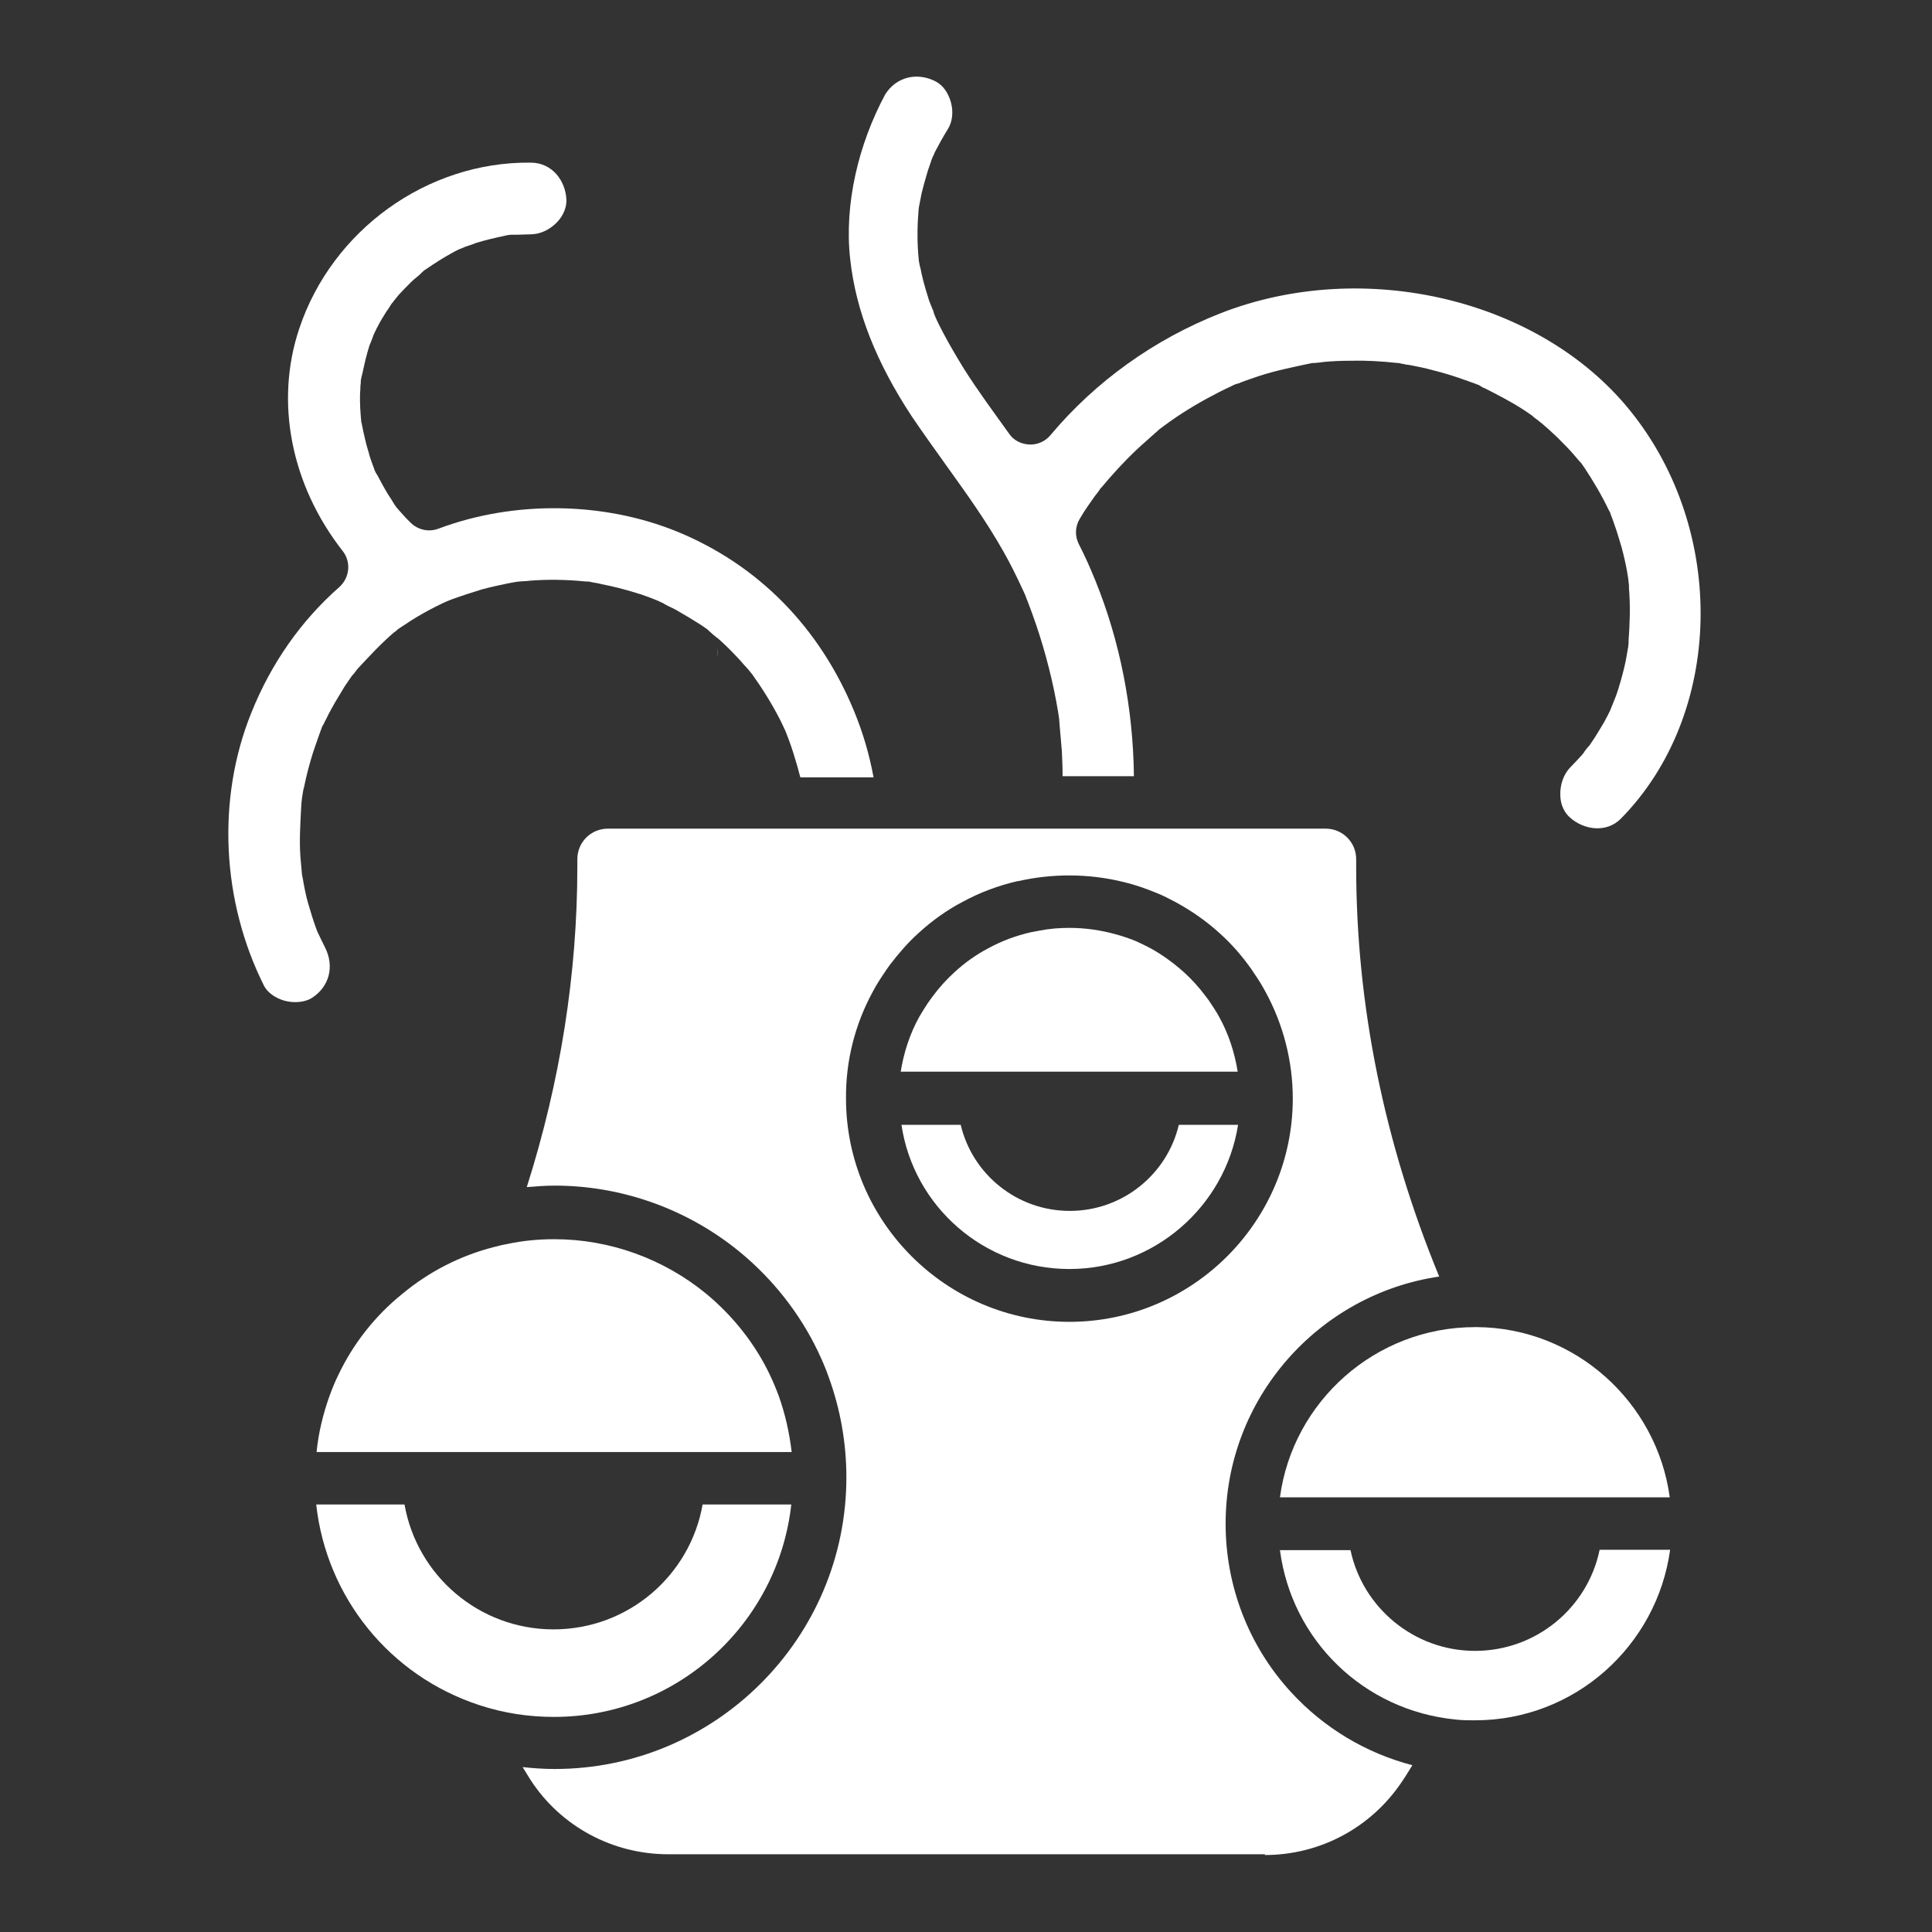 <svg height='100px' width='100px'  fill="#ffffff" xmlns="http://www.w3.org/2000/svg" xmlns:xlink="http://www.w3.org/1999/xlink" version="1.1" x="0px" y="0px" viewBox="0 0 512 512" style="enable-background:new 0 0 512 512;" xml:space="preserve"><rect x="0" y="0" width="512" height="512" fill="#333333" stroke="none"/><g><path d="M225.3,68.6c1.5,13.8,6.9,27.4,16.3,41.7c2.9,4.3,6,8.6,9,12.8c5.3,7.4,10.8,15,15.4,23.2c1.7,3,3.3,6.2,5.1,10.1l0,0   c0,0.1,0.1,0.2,0.1,0.2l0.4,0.9c0,0.1,0.1,0.1,0.1,0.2l0.4,1.1c0,0.1,0.1,0.1,0.1,0.2c0.9,2.4,1.7,4.5,2.4,6.6   c2.5,7.4,4.5,15.2,5.8,23c0.1,0.7,0.2,1.4,0.3,2c0,0.1,0,0.1,0,0.2c0,0.3,0.1,0.8,0.1,1.3c0.2,2.2,0.4,4.5,0.6,6.9   c0.1,2.2,0.2,4.4,0.2,6.7h18.9c-0.2-18-3.7-35.8-10.2-51.8c-1.3-3.2-2.7-6.4-4.4-9.7c-1.1-2.2-1-4.7,0.3-6.8   c0.7-1.2,1.4-2.3,2.1-3.3c0.6-0.9,1.3-1.8,1.9-2.7c0.2-0.2,0.6-0.8,1-1.3l0.4-0.6c0.1-0.1,0.1-0.2,0.2-0.2c3-3.6,6.2-7.1,9.5-10.2   c1.7-1.6,3.5-3.1,4.9-4.4l0.7-0.6c0.1-0.1,0.2-0.2,0.3-0.3c0.9-0.7,1.9-1.4,3-2.2c4.1-2.9,8.4-5.4,12.9-7.7c1-0.5,2-1,3.1-1.5   l0.6-0.3c0.2-0.1,0.6-0.3,1-0.4c0,0,0.1,0,0.1,0c0.1,0,0.1,0,0.2-0.1c0,0,0,0,0.1,0c0,0,0.1,0,0.1,0l0.4-0.2l0,0   c1.8-0.7,3.4-1.2,4.8-1.7c4.5-1.5,9.2-2.4,13.3-3.3l0.5-0.1c0.3-0.1,0.5-0.1,0.8-0.1c0,0,0.1,0,0.1,0c0.4,0,0.8-0.1,1.2-0.1   c0.5-0.1,1.1-0.1,1.6-0.2c2.3-0.2,4.6-0.3,6.9-0.3c3.8-0.1,7.9,0.1,12.5,0.6c0.4,0,0.8,0.1,1.1,0.2c0.3,0,0.7,0.1,1,0.2   c1,0.1,1.9,0.3,2.4,0.4c2.2,0.4,4.5,1,6.7,1.6c2.2,0.6,4.4,1.3,6.6,2.1c0.7,0.2,1.3,0.5,2,0.7l0.8,0.3c0.2,0.1,0.3,0.1,0.5,0.2   c0.4,0.1,0.7,0.3,1,0.5c0.1,0.1,0.3,0.2,0.5,0.3l0.5,0.2c3.3,1.7,6.7,3.4,10.1,5.6c0.9,0.6,1.7,1.1,2.5,1.7   c0.1,0.1,0.2,0.2,0.3,0.3c0.2,0.2,1.4,1,1.8,1.4c0.1,0.1,0.3,0.2,0.4,0.3l0.8,0.7c1.2,1,2.3,2.1,3.4,3.1c1.7,1.7,3.4,3.4,4.8,5.1   c0.5,0.6,1,1.2,1.5,1.7c0.1,0.2,0.3,0.4,0.4,0.6l0.3,0.4c2.5,3.8,4.7,7.5,6.6,11.5l0.2,0.3c0.1,0.2,0.2,0.4,0.2,0.6   c0.4,1,0.8,2,1.1,3c0.7,1.9,1.2,3.8,1.8,5.7c0.6,2.2,1.1,4.4,1.5,6.6c0.1,0.6,0.2,1.3,0.3,1.9l0.1,0.9c0.1,0.5,0.1,1,0.1,1.5   c0,0.1,0,0.1,0,0.2c0.4,4.8,0.2,9.5-0.1,13.6c0,0.6,0,1.1-0.1,1.7l0,0.1c-0.1,0.4-0.2,1.1-0.3,1.7c-0.1,0.7-0.3,1.5-0.4,2.2   c-0.5,2.4-1.2,4.9-1.9,7.2c-0.3,0.9-0.6,1.9-1,2.8c-0.1,0.2-0.3,0.8-0.6,1.5c-0.2,0.4-0.3,0.8-0.4,1c-0.1,0.2-0.1,0.3-0.2,0.5   l-0.7,1.4c-0.5,1-1.1,2.1-1.8,3.2c-0.7,1.1-1.3,2.2-2,3.2c-0.1,0.1-0.3,0.5-0.6,0.9l-0.2,0.3c-0.1,0.2-0.3,0.4-0.5,0.6   c-0.3,0.3-1,1.2-1.2,1.6c-0.2,0.2-0.3,0.4-0.4,0.5l0,0c-1.1,1.2-2.2,2.4-3.1,3.3c-1.8,1.8-2.8,4.6-2.7,7.4c0,1.4,0.4,4,2.5,5.9   c3.6,3.3,9.7,4.3,13.6,0.3c27.2-27.7,28.2-76.3,2.3-108.2c-23.9-29.5-70.5-40.5-108.4-25.7c-17.6,6.9-33.2,18.1-45.1,32.3   c-1.4,1.7-3.5,2.6-5.6,2.5c-2.2-0.1-4.2-1.1-5.4-2.9l-0.5-0.7c-3.8-5.3-7.8-10.7-11.4-16.4c-2.1-3.4-3.9-6.5-5.5-9.5   c-0.8-1.5-1.6-3.1-2.2-4.5c0,0,0,0,0,0c-0.2-0.5-0.4-1-0.5-1.5c0-0.1,0-0.1-0.1-0.2c-0.6-1.4-0.8-2-1-2.5c-0.6-1.9-1.2-3.9-1.7-5.9   c-0.1-0.4-0.2-0.9-0.3-1.3c-0.1-0.3-0.1-0.7-0.2-1c-0.1-0.4-0.1-0.6-0.2-0.7c-0.1-0.5-0.2-1-0.3-1.6c-0.4-4-0.5-8.2-0.1-12.9l0-0.3   c0-0.3,0.1-0.5,0.1-0.8c0,0,0-0.1,0-0.1c0.3-1.5,0.5-2.6,0.7-3.6c0.5-2.1,1.1-4.2,1.7-6.2c0.3-0.9,0.6-1.7,0.9-2.6c0,0,0-0.1,0-0.1   c0.1-0.2,0.2-0.4,0.2-0.5l0.6-1.3c0-0.1,0.1-0.2,0.1-0.3c1.1-2.1,2.2-4.1,3.5-6.2c1.2-1.9,1.5-4.6,0.8-7.1c-0.7-2.5-2.1-4.5-4-5.5   c-5-2.6-10.5-1.2-13.4,3.4C227.5,38.2,223.7,54.1,225.3,68.6z"></path><path d="M339.2,396.8h61.6h41.7c-3.4-25.2-25-44.9-51.1-45.1c0,0,0,0,0,0c0,0,0,0,0,0c0,0,0,0,0,0c0,0,0,0,0,0c-0.2,0-0.3,0-0.5,0   C364.5,351.7,342.6,371.4,339.2,396.8z"></path><path d="M138.4,154c-0.1,0-0.2,0-0.3,0C138.2,154,138.3,154,138.4,154z"></path><path d="M423.9,410.8c-3.2,15.3-16.8,26.7-33,26.7c-16.2,0-29.8-11.5-33-26.7h-18.7c3.1,23.8,22.1,42.5,46.6,44.9c0,0,0,0,0,0   c1.7,0.2,3.4,0.2,5.1,0.2c26.4,0,48.2-19.7,51.7-45.2H423.9z"></path><path d="M123.7,65.1c0.1,0,0.3-0.1,0.4-0.1C124.1,65,123.9,65.1,123.7,65.1z"></path><path d="M75.4,265.2c2.6,0.7,5.4,0.4,7.2-0.7c4.7-3,6.1-8.4,3.5-13.5c-0.6-1.2-1.2-2.4-1.7-3.5c-0.1-0.2-0.2-0.4-0.3-0.6l-0.3-0.8   c-0.8-2.2-1.5-4.5-2.2-6.9c-0.6-2.1-1-4.3-1.4-6.6c-0.1-0.4-0.2-0.8-0.2-1.2l-0.1-1.1c-0.1-1.1-0.2-2.2-0.3-3.4   c-0.3-4.4,0-8.6,0.2-12.7l0.1-1.5c0-0.3,0.1-0.7,0.1-1l0.2-1.3c0.1-0.6,0.2-1.3,0.4-1.9c0.6-3,1.4-6,2.3-8.9   c0.6-1.8,1.2-3.5,1.8-5.2l0.4-1.1c0.1-0.3,0.2-0.5,0.3-0.8l0.3-0.5c0.2-0.3,0.3-0.7,0.5-1c0.3-0.5,0.5-1,0.8-1.6   c1.2-2.3,2.5-4.5,3.8-6.6c0.5-0.9,1.1-1.7,1.7-2.6c0.4-0.6,0.8-1.2,1.3-1.7l0.1-0.1c0.1-0.1,0.1-0.2,0.2-0.3c0,0,0.1-0.1,0.1-0.1   c0.1-0.1,0.1-0.2,0.2-0.3l0.4-0.5c3-3.2,6-6.5,9.6-9.6c0,0,0.1-0.1,0.2-0.1c0,0,0,0,0,0c0.2-0.2,0.5-0.4,0.8-0.7c0,0,0,0,0,0   c0,0,0,0,0,0c0.4-0.3,1-0.7,1.5-1c0.6-0.4,1.2-0.8,1.8-1.2c2.2-1.4,4.5-2.7,6.9-3.9c1.2-0.6,2.4-1.2,3.7-1.7   c0.2-0.1,0.4-0.1,0.5-0.2l0.6-0.2c2.2-0.8,4.7-1.6,7.3-2.4c2.2-0.6,4.5-1.1,6.9-1.6c0.7-0.1,1.5-0.3,2.2-0.4c0.3,0,0.6-0.1,0.9-0.1   c0.3,0,1-0.1,1.6-0.1c0.5,0,0.9-0.1,1-0.1c4.9-0.4,9.9-0.3,14.9,0.2c0,0,0,0,0.1,0c0.4,0,0.8,0,1.1,0.1h0l1,0.2   c0.7,0.1,1.3,0.2,2,0.4c3.1,0.6,6.2,1.4,9.1,2.3c1,0.3,2,0.6,3,1c0.1,0,0.2,0.1,0.3,0.1c0.2,0.1,1.1,0.4,1.8,0.7   c0.2,0.1,0.3,0.1,0.5,0.2c0.6,0.3,1.6,0.7,1.9,0.9c0.1,0.1,0.2,0.1,0.3,0.2c0.9,0.5,1.9,0.9,2.8,1.4c2.3,1.3,4.6,2.7,6.8,4.1   c0.3,0.2,0.7,0.5,1,0.7l0.3,0.2c0.3,0.2,0.5,0.4,0.8,0.7c0.2,0.2,0.6,0.5,0.9,0.8c0.6,0.5,1.2,1,1.5,1.2c1.7,1.5,3.3,3.1,4.9,4.8   c0.6,0.6,1.2,1.3,1.8,2c0.4,0.4,0.7,0.8,1.1,1.2c0.2,0.2,0.5,0.6,0.8,1c0.1,0.1,0.1,0.1,0.2,0.2c2.8,3.9,5.3,7.9,7.4,12   c0.5,0.9,0.9,1.9,1.4,2.9c0.1,0.2,0.2,0.4,0.2,0.5l0.1,0.2c0.2,0.6,0.6,1.5,0.8,2.1c0.9,2.4,1.6,4.8,2.3,7.2   c0.2,0.9,0.5,1.8,0.7,2.6h19.4c-1.1-6-2.8-11.8-5.1-17.4c-9.2-22.4-25.5-38.9-46.9-47.7c-19.6-8-43.3-8.3-63.3-0.8   c-2.6,1-5.5,0.3-7.4-1.6l-0.3-0.3c-0.3-0.3-0.6-0.6-0.9-0.9c-0.6-0.7-1.2-1.3-1.8-2l-0.7-0.8c0,0,0,0,0,0c-0.4-0.5-0.7-1-1-1.5   c-0.1-0.2-0.2-0.3-0.3-0.5c-1.5-2.2-2.7-4.5-3.8-6.6l-0.1-0.1c-0.1-0.2-0.2-0.4-0.3-0.5c-0.2-0.4-0.4-0.8-0.5-1.2l-0.3-0.8   c-0.4-1.1-0.8-2.2-1.1-3.4c-0.7-2.2-1.2-4.5-1.8-7.4c0-0.1,0-0.3-0.1-0.4c-0.1-0.4-0.1-1.1-0.2-1.9c-0.1-1.4-0.2-2.7-0.2-4   c0-1.2,0-2.2,0.1-3.3c0-0.4,0-0.8,0.1-1.2l0-0.4c0-0.5,0.1-1,0.2-1.4l0.3-1.2c0.5-2.3,1-4.6,1.8-7.1c0.1-0.2,0.3-0.8,0.6-1.5   c0.2-0.4,0.3-0.8,0.4-1.1c0.1-0.2,0.2-0.5,0.3-0.7l0.4-0.8c0.2-0.5,0.4-0.8,0.5-1c0.7-1.4,1.6-2.8,2.4-4.1c0.1-0.1,0.4-0.5,0.7-1   l0.5-0.8c0.1-0.2,0.3-0.3,0.4-0.5l0.7-0.9c0.4-0.5,0.8-1,0.9-1.1c1.1-1.2,2.2-2.3,3.3-3.4c0.5-0.5,1-0.9,1.5-1.3   c0.4-0.3,0.8-0.7,1-0.9c0.4-0.4,0.8-0.8,1.3-1.1l0.3-0.2c1.9-1.3,4.5-3,7.3-4.5c0.6-0.3,1.1-0.6,1.7-0.8l0.5-0.2   c0.3-0.1,0.6-0.3,1-0.4c0.3-0.1,0.8-0.3,1.2-0.4c0.6-0.2,1.1-0.4,1.3-0.5c2.6-0.8,5.2-1.4,7.6-1.9l0.4-0.1c0.5-0.1,1-0.2,1.5-0.2   c0.1,0,0.3,0,0.5,0l1.1,0c1.1,0,2.2-0.1,3.4-0.1c2.5,0,5.1-1.2,7-3.2c1-1,2.6-3.2,2.5-6c-0.2-4.8-3.6-9.8-9.5-9.8   C113.2,42.8,88,61,79.3,87.1c-6.5,19.4-2.2,41.4,11.5,58.9c2.3,2.9,1.9,7.1-0.9,9.6c-10.1,8.9-18,20.1-23.3,33.3   c-9.2,22.8-7.9,49.9,3.4,72.4C70.9,263,72.9,264.5,75.4,265.2z"></path><path d="M189.5,168.8c-0.3-0.5-0.6-1-1-1.5C188.8,167.8,189.2,168.3,189.5,168.8z"></path><path d="M283.4,336.3c22.5,0,41.3-16.6,44.7-38.2h-15.7c-3.1,13.1-14.9,22.8-28.9,22.8s-25.8-9.7-28.9-22.8h-15.7   C242.1,319.7,260.8,336.3,283.4,336.3z"></path><path d="M323.1,269.5C323.1,269.5,323.1,269.5,323.1,269.5c-0.7-1.3-1.5-2.5-2.3-3.7c0,0,0,0,0,0c0,0,0,0,0,0   c-0.4-0.6-0.8-1.2-1.3-1.8c-1.7-2.3-3.7-4.5-5.8-6.4c-2.7-2.4-5.7-4.6-8.8-6.3c0,0,0,0,0,0c-1.3-0.7-2.6-1.3-3.9-1.9c0,0,0,0,0,0   c-1.7-0.7-3.5-1.3-5.3-1.8c-4-1.1-8.1-1.7-12.3-1.7c-2.6,0-5.2,0.2-7.8,0.7c-0.9,0.2-1.7,0.3-2.6,0.5c0,0,0,0,0,0   c-3.9,0.9-7.6,2.3-11.1,4.2c0,0,0,0,0,0c-3.2,1.7-6.2,3.8-8.9,6.3c-2.1,1.9-4.1,4.1-5.8,6.4c0,0,0,0,0,0c-0.4,0.6-0.9,1.2-1.3,1.8   c-0.8,1.2-1.6,2.5-2.3,3.7c-2.5,4.5-4.1,9.5-4.9,14.5H328C327.2,279,325.6,274,323.1,269.5z"></path><path d="M335.2,491.6c14.8,0,28.4-7.4,36.5-19.7c0.9-1.3,1.7-2.7,2.6-4.1c-12.3-3.2-23.5-9.9-32.2-19.4   c-11.2-12.2-17.3-28.1-17.3-44.6c0-33.2,24.6-60.8,56.6-65.5c-14.6-35.5-22-72-22-108.6v-2c0-4.5-3.6-8.1-8.1-8.1h-43.5h-32.9   h-35.2h0c0,0,0,0,0,0h-33.1h-0.1c0,0,0,0,0,0h-45.4c-4.5,0-8.1,3.6-8.1,8.1v2c0,28.3-4.5,56.9-13.4,84.9c2.5-0.2,4.9-0.4,7.4-0.4   c17.9,0,35.4,6.3,49.2,17.7c8.6,7.1,15.7,16.1,20.5,26.1c0,0,0,0,0,0c1.1,2.3,2.1,4.6,2.9,6.9c0,0,0,0,0,0   c3.1,8.5,4.7,17.5,4.7,26.6c0,42.6-34.7,77.3-77.3,77.3c-2.9,0-5.7-0.2-8.5-0.5c0.7,1.1,1.4,2.3,2.1,3.4   c8,12.3,21.7,19.7,36.5,19.7H335.2z M231.3,262.8c0.9-1.7,1.9-3.3,3-4.9c0,0,0,0,0,0c0,0,0,0,0,0c0.5-0.8,1.1-1.6,1.6-2.3   c0,0,0,0,0,0c2.3-3,4.8-5.9,7.6-8.4c3.5-3.2,7.4-6,11.6-8.2c4.6-2.5,9.4-4.3,14.6-5.5c0,0,0,0,0,0c0.1,0,0.1,0,0.2,0c0,0,0,0,0,0   c0,0,0,0,0,0c4.4-1,8.9-1.5,13.4-1.5c5,0,9.9,0.6,14.7,1.8c2.9,0.7,5.7,1.7,8.4,2.8c0,0,0,0,0,0c1.8,0.7,3.5,1.6,5.2,2.5   c0,0,0,0,0,0c4.2,2.3,8.1,5,11.6,8.2c2.8,2.5,5.4,5.4,7.6,8.4c0,0,0,0,0,0c0,0,0,0,0,0c0.6,0.8,1.1,1.5,1.6,2.3c0,0,0,0,0,0   c0,0,0,0,0,0c0,0,0,0,0,0c0,0,0,0,0,0c1.1,1.6,2.1,3.2,3,4.9c0,0,0,0,0,0c4.7,8.6,7.2,18.4,7.2,28.2c0,32.6-26.6,59.2-59.2,59.2   s-59.2-26.6-59.2-59.2C224.1,281.2,226.6,271.4,231.3,262.8z"></path><path d="M190,173.9c0.2-0.8,0.3-1.6,0.2-2.4C190.3,172.3,190.3,173.1,190,173.9z"></path><path d="M89.7,364.3c-0.9,1.8-1.7,3.8-2.4,5.7c-1.7,4.8-2.9,9.7-3.4,14.8h27.3h98.6c-0.6-5.1-1.7-10-3.4-14.8c0,0,0,0,0,0   c0,0,0,0,0,0c-0.7-1.9-1.5-3.8-2.4-5.7c0,0,0,0,0,0c-3.9-8.2-9.8-15.6-16.8-21.4c-11.3-9.3-25.6-14.5-40.3-14.5   c-4.2,0-8.5,0.4-12.6,1.3c-1.2,0.2-2.3,0.5-3.5,0.8c0,0,0,0,0,0c-8.9,2.3-17.1,6.5-24.2,12.4C99.4,348.7,93.6,356.1,89.7,364.3   C89.7,364.3,89.7,364.3,89.7,364.3z"></path><path d="M127.1,451.9c6.4,2.1,13,3.1,19.7,3.1c32.6,0,59.4-24.7,62.9-56.3h-23.5c-3.3,18.8-19.7,33.1-39.5,33.1   c-19.8,0-36.2-14.3-39.5-33.1H83.8C86.5,423.2,103.2,444.1,127.1,451.9z"></path></g></svg>